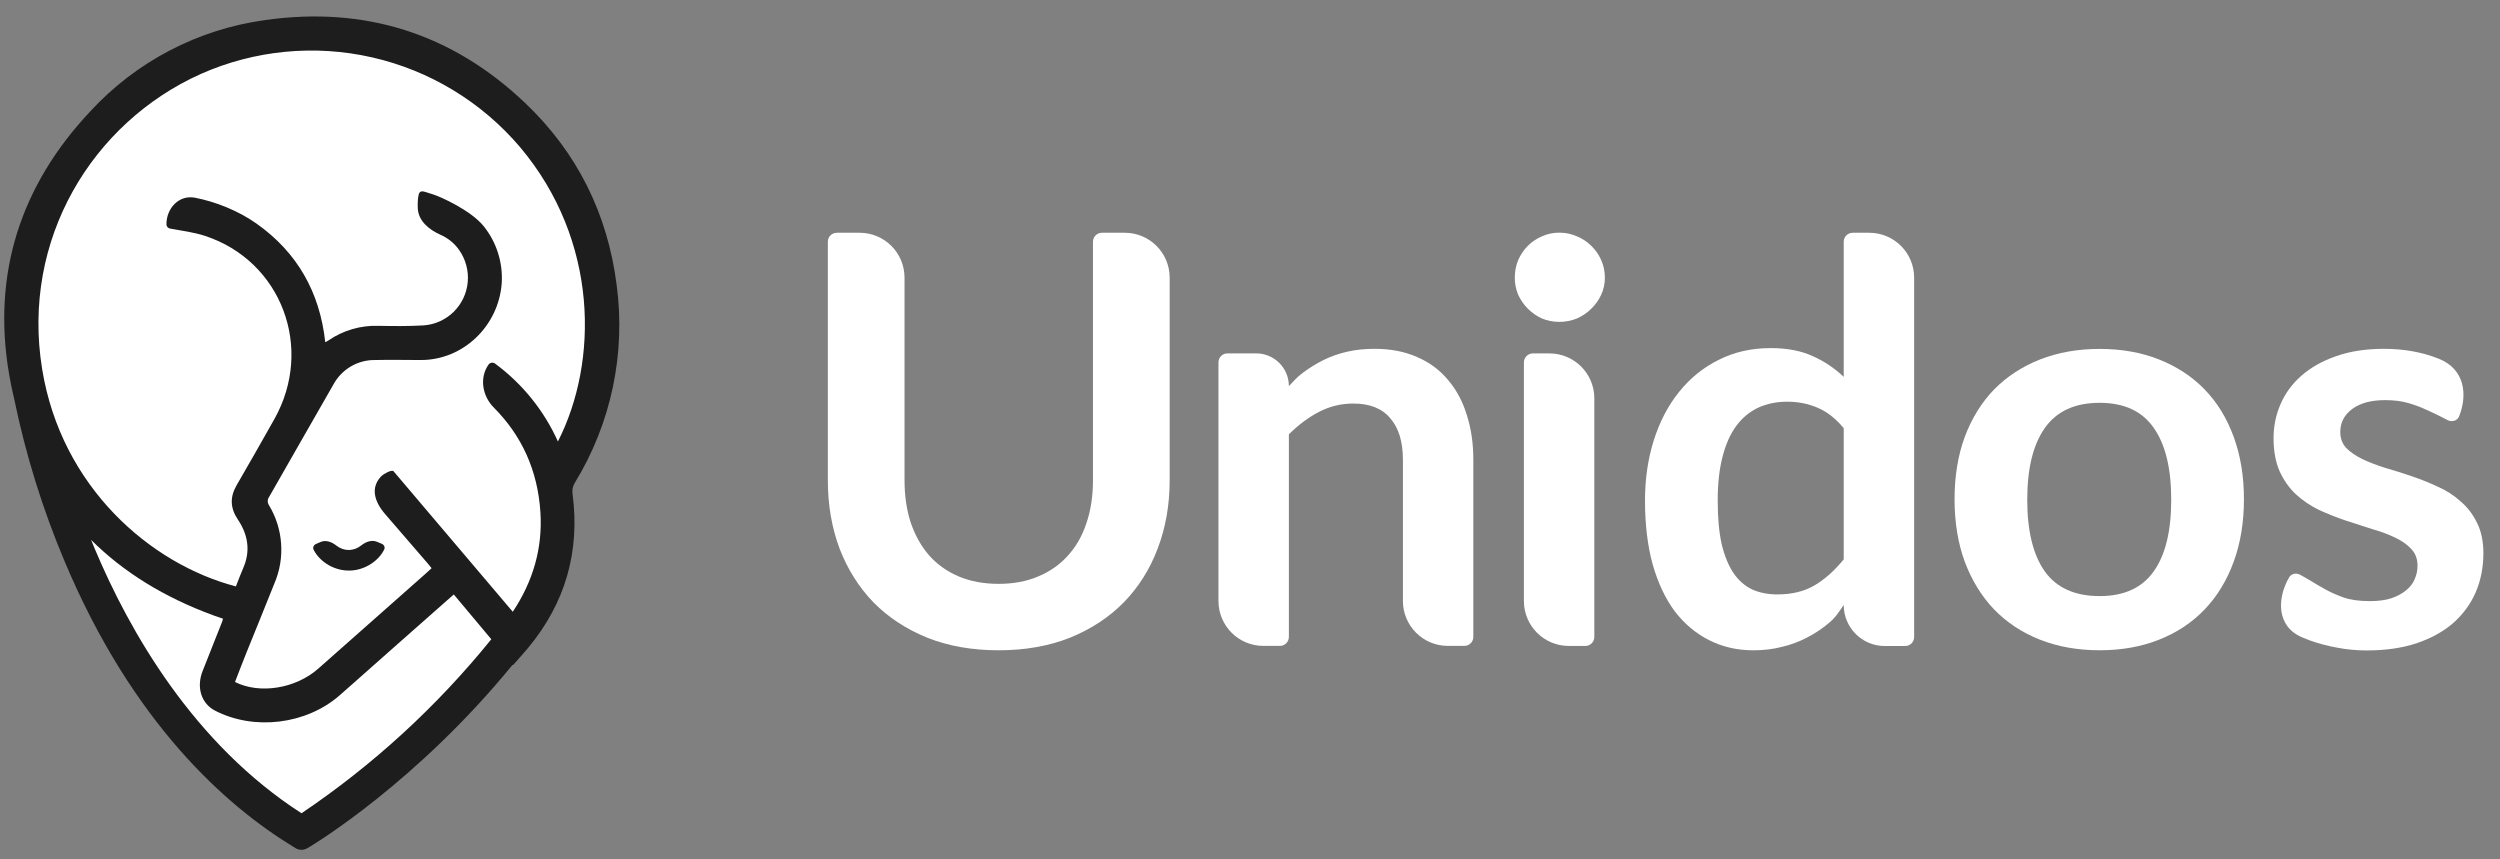 <svg width="96" height="33" viewBox="0 0 96 33" fill="none" xmlns="http://www.w3.org/2000/svg">
<rect x="0" y="0" width="96" height="33" fill="#808080" stroke="none"/>
<path d="M2.947 20.227C2.947 20.227 5.432 28.403 11.789 31.467L17.317 27.358L19.666 24.725L17.605 22.192L12.768 25.198L11.178 26.979H9.851L8.532 25.985L9.232 23.271L2.947 20.227Z" fill="white"/>
<path d="M8.934 22.949C8.934 22.949 0.262 20.517 1.078 11.849C2.985 0.182 12.777 1.658 12.777 1.658L16.79 2.485L19.968 4.309L21.288 6.338L22.882 10.268L23.17 13.817L22.675 16.666L21.561 17.968L21.149 20.286L20.654 23.516L19.623 24.261L17.602 22.191L12.53 26.436L11.179 26.977C11.179 26.977 9.973 26.961 9.849 26.977C9.725 26.992 8.159 26.436 8.159 26.436L9.23 23.268L8.934 22.949Z" fill="white"/>
<path d="M12.905 20.942C12.735 20.808 12.51 20.726 12.311 20.812L12.135 20.888C12.045 20.927 11.999 21.03 12.045 21.116C12.299 21.6 12.859 21.924 13.434 21.91C14.029 21.896 14.552 21.521 14.754 21.099C14.794 21.014 14.747 20.918 14.661 20.882L14.477 20.805C14.274 20.719 14.047 20.806 13.875 20.942C13.584 21.173 13.213 21.186 12.905 20.942Z" fill="#1D1D1D"/>
<path d="M23.678 10.931C23.328 8.196 22.159 5.85 20.165 3.954C17.356 1.283 13.999 0.226 10.174 0.772C7.602 1.124 5.231 2.362 3.468 4.275C0.791 7.118 -0.311 10.514 0.349 14.368C0.403 14.689 0.469 15.002 0.543 15.309C0.982 17.443 1.628 19.529 2.473 21.537C5.094 27.782 8.694 30.952 11.255 32.511L11.35 32.569C11.488 32.653 11.662 32.654 11.801 32.571L11.897 32.514C12.071 32.41 15.998 30.038 19.682 25.529L19.696 25.545C19.905 25.308 20.1 25.096 20.283 24.875C21.709 23.155 22.277 21.185 21.986 18.964C21.962 18.815 21.994 18.662 22.076 18.534C23.468 16.261 24.034 13.575 23.678 10.931ZM11.578 31.229C7.435 28.564 4.978 24.257 3.639 21.074C3.591 20.96 3.545 20.846 3.499 20.732C4.748 21.978 6.318 22.943 8.205 23.634C8.319 23.677 8.441 23.716 8.564 23.758C8.55 23.805 8.543 23.837 8.531 23.872C8.283 24.5 8.038 25.126 7.785 25.756C7.532 26.386 7.724 27.01 8.254 27.287C9.758 28.065 11.759 27.822 13.041 26.702C13.704 26.121 14.362 25.532 15.023 24.948L17.425 22.827C17.907 23.397 18.385 23.972 18.866 24.547C16.781 27.125 14.325 29.378 11.578 31.229ZM21.424 16.953C20.889 15.762 20.056 14.732 19.008 13.96C18.928 13.902 18.815 13.922 18.758 14.003C18.4 14.515 18.524 15.211 18.965 15.653C20.039 16.733 20.65 18.068 20.752 19.675C20.839 21.054 20.469 22.321 19.691 23.492L19.497 23.264C15.026 17.994 19.603 23.389 15.114 18.098C15.047 18.019 14.727 18.201 14.653 18.275C14.211 18.718 14.376 19.262 14.785 19.736C15.879 21.004 14.373 19.258 16.447 21.662C16.485 21.707 16.521 21.755 16.573 21.819C16.488 21.897 16.406 21.972 16.323 22.047C14.956 23.258 13.589 24.467 12.222 25.675C11.353 26.442 9.979 26.667 9.024 26.189C9.17 25.813 9.313 25.434 9.465 25.058C9.822 24.172 10.186 23.288 10.539 22.399C10.744 21.92 10.831 21.398 10.795 20.878C10.759 20.358 10.601 19.854 10.333 19.407C10.299 19.36 10.281 19.303 10.281 19.245C10.281 19.187 10.299 19.13 10.333 19.083C11.159 17.644 11.977 16.2 12.804 14.763C12.961 14.475 13.192 14.236 13.474 14.07C13.756 13.905 14.078 13.82 14.404 13.825C14.991 13.81 15.579 13.825 16.166 13.825C17.787 13.825 19.154 12.518 19.267 10.861C19.313 10.078 19.068 9.305 18.579 8.692C18.09 8.08 16.908 7.548 16.626 7.464C16.479 7.421 16.369 7.376 16.248 7.35C16.176 7.334 16.105 7.373 16.085 7.443C16.044 7.589 16.035 7.787 16.042 7.986C16.058 8.473 16.461 8.812 16.906 9.011C17.182 9.134 17.427 9.314 17.626 9.593C17.882 9.954 18.001 10.394 17.961 10.835C17.921 11.266 17.73 11.669 17.423 11.973C17.115 12.276 16.711 12.461 16.281 12.494C15.702 12.529 15.119 12.523 14.539 12.512C13.852 12.488 13.176 12.685 12.609 13.075C12.577 13.097 12.542 13.113 12.49 13.141C12.28 11.217 11.414 9.691 9.845 8.582C9.16 8.1 8.295 7.748 7.486 7.592C6.878 7.475 6.391 7.992 6.391 8.612C6.391 8.692 6.447 8.761 6.526 8.776C6.982 8.861 7.437 8.916 7.867 9.056C10.807 10.019 12.068 13.362 10.537 16.091C10.059 16.942 9.575 17.79 9.085 18.635C8.823 19.09 8.839 19.512 9.134 19.951C9.523 20.53 9.63 21.154 9.338 21.817C9.238 22.045 9.155 22.273 9.059 22.518C5.782 21.663 2.357 18.709 1.619 14.177C0.804 9.177 3.559 4.703 7.708 2.841C9.781 1.922 12.093 1.7 14.302 2.206C16.511 2.712 18.499 3.919 19.97 5.649C22.996 9.24 22.984 13.892 21.424 16.953Z" fill="#1D1D1D"/>
<path d="M48.513 24.802C47.561 24.802 46.789 24.03 46.789 23.078V13.915C46.789 13.724 46.943 13.57 47.134 13.57C47.471 13.57 47.867 13.57 48.236 13.57C48.931 13.57 49.493 14.132 49.493 14.826C49.719 14.593 49.781 14.504 50.03 14.314C50.285 14.124 50.551 13.96 50.829 13.822C51.113 13.683 51.416 13.577 51.737 13.504C52.059 13.431 52.409 13.395 52.788 13.395C53.401 13.395 53.945 13.5 54.42 13.712C54.894 13.916 55.288 14.208 55.602 14.588C55.923 14.96 56.164 15.409 56.325 15.934C56.492 16.453 56.576 17.026 56.576 17.653V24.457C56.576 24.648 56.422 24.802 56.231 24.802H55.596C54.644 24.802 53.872 24.03 53.872 23.078V17.653C53.872 16.967 53.712 16.438 53.391 16.066C53.077 15.686 52.602 15.496 51.967 15.496C51.5 15.496 51.062 15.602 50.654 15.814C50.245 16.026 49.858 16.314 49.493 16.679V24.457C49.493 24.648 49.339 24.802 49.148 24.802H48.513Z" fill="white"/>
<path d="M59.498 13.571C60.45 13.571 61.222 14.343 61.222 15.296V24.459C61.222 24.649 61.068 24.804 60.877 24.804H60.242C59.29 24.804 58.518 24.032 58.518 23.08V13.916C58.518 13.726 58.672 13.571 58.863 13.571H59.498ZM61.627 10.663C61.627 10.897 61.58 11.116 61.485 11.32C61.39 11.524 61.263 11.703 61.102 11.857C60.949 12.01 60.766 12.134 60.555 12.229C60.343 12.316 60.117 12.36 59.876 12.36C59.642 12.36 59.42 12.316 59.208 12.229C59.004 12.134 58.825 12.01 58.672 11.857C58.518 11.703 58.394 11.524 58.299 11.32C58.212 11.116 58.168 10.897 58.168 10.663C58.168 10.422 58.212 10.196 58.299 9.985C58.394 9.773 58.518 9.59 58.672 9.437C58.825 9.284 59.004 9.164 59.208 9.076C59.42 8.981 59.642 8.934 59.876 8.934C60.117 8.934 60.343 8.981 60.555 9.076C60.766 9.164 60.949 9.284 61.102 9.437C61.263 9.59 61.39 9.773 61.485 9.985C61.58 10.196 61.627 10.422 61.627 10.663Z" fill="white"/>
<path d="M72.375 24.807C71.504 24.807 70.799 24.102 70.799 23.231C70.528 23.625 70.463 23.731 70.207 23.942C69.952 24.154 69.675 24.337 69.375 24.49C69.083 24.643 68.766 24.76 68.423 24.84C68.087 24.928 67.722 24.972 67.328 24.972C66.715 24.972 66.153 24.844 65.642 24.588C65.131 24.333 64.69 23.964 64.317 23.483C63.953 22.994 63.668 22.392 63.464 21.676C63.267 20.961 63.168 20.144 63.168 19.224C63.168 18.392 63.281 17.618 63.507 16.903C63.734 16.188 64.058 15.568 64.482 15.042C64.905 14.517 65.412 14.108 66.003 13.816C66.595 13.517 67.259 13.367 67.996 13.367C68.624 13.367 69.16 13.469 69.605 13.674C70.05 13.871 70.448 14.137 70.799 14.473V9.282C70.799 9.092 70.953 8.938 71.143 8.938H71.779C72.731 8.938 73.503 9.709 73.503 10.662V24.463C73.503 24.653 73.348 24.807 73.158 24.807H72.375ZM68.248 22.826C68.81 22.826 69.288 22.709 69.682 22.476C70.076 22.242 70.448 21.91 70.799 21.479V16.443C70.492 16.071 70.156 15.808 69.791 15.655C69.434 15.502 69.047 15.425 68.631 15.425C68.222 15.425 67.85 15.502 67.514 15.655C67.186 15.808 66.905 16.042 66.671 16.356C66.445 16.662 66.27 17.056 66.146 17.538C66.022 18.012 65.96 18.575 65.96 19.224C65.96 19.881 66.011 20.439 66.113 20.899C66.222 21.352 66.376 21.724 66.573 22.016C66.77 22.3 67.011 22.508 67.295 22.64C67.58 22.764 67.897 22.826 68.248 22.826Z" fill="white"/>
<path d="M80.627 13.398C81.466 13.398 82.225 13.534 82.904 13.803C83.59 14.073 84.174 14.457 84.656 14.953C85.138 15.449 85.51 16.055 85.772 16.77C86.035 17.486 86.167 18.285 86.167 19.168C86.167 20.058 86.035 20.861 85.772 21.576C85.51 22.292 85.138 22.901 84.656 23.405C84.174 23.908 83.59 24.295 82.904 24.565C82.225 24.835 81.466 24.97 80.627 24.97C79.788 24.97 79.025 24.835 78.339 24.565C77.653 24.295 77.065 23.908 76.576 23.405C76.095 22.901 75.719 22.292 75.449 21.576C75.186 20.861 75.055 20.058 75.055 19.168C75.055 18.285 75.186 17.486 75.449 16.77C75.719 16.055 76.095 15.449 76.576 14.953C77.065 14.457 77.653 14.073 78.339 13.803C79.025 13.534 79.788 13.398 80.627 13.398ZM80.627 22.89C81.561 22.89 82.251 22.576 82.696 21.949C83.149 21.321 83.375 20.401 83.375 19.19C83.375 17.978 83.149 17.055 82.696 16.42C82.251 15.785 81.561 15.468 80.627 15.468C79.678 15.468 78.978 15.789 78.525 16.431C78.073 17.066 77.846 17.985 77.846 19.19C77.846 20.394 78.073 21.314 78.525 21.949C78.978 22.576 79.678 22.89 80.627 22.89Z" fill="white"/>
<path d="M38.347 22.42C38.916 22.42 39.423 22.325 39.868 22.135C40.321 21.945 40.7 21.679 41.007 21.336C41.321 20.993 41.558 20.577 41.719 20.088C41.886 19.599 41.97 19.052 41.97 18.446V9.282C41.97 9.092 42.125 8.938 42.315 8.938H43.191C44.144 8.938 44.915 9.709 44.915 10.662V18.446C44.915 19.387 44.762 20.259 44.456 21.062C44.156 21.858 43.722 22.547 43.153 23.131C42.584 23.708 41.894 24.16 41.084 24.489C40.273 24.81 39.361 24.971 38.347 24.971C37.332 24.971 36.42 24.81 35.61 24.489C34.8 24.16 34.11 23.708 33.541 23.131C32.979 22.547 32.544 21.858 32.238 21.062C31.939 20.259 31.789 19.387 31.789 18.446V9.282C31.789 9.092 31.943 8.938 32.134 8.938H33.01C33.962 8.938 34.734 9.709 34.734 10.662V18.435C34.734 19.041 34.814 19.588 34.975 20.077C35.143 20.566 35.38 20.986 35.686 21.336C35.993 21.679 36.369 21.945 36.814 22.135C37.267 22.325 37.778 22.42 38.347 22.42Z" fill="white"/>
<path d="M94.432 15.983C94.363 16.159 94.153 16.22 93.985 16.131C93.862 16.067 93.733 15.999 93.665 15.967C93.519 15.894 93.348 15.814 93.151 15.726C92.954 15.632 92.728 15.548 92.472 15.475C92.224 15.402 91.928 15.365 91.585 15.365C91.052 15.365 90.633 15.478 90.326 15.704C90.02 15.931 89.867 16.226 89.867 16.591C89.867 16.832 89.943 17.037 90.096 17.204C90.257 17.365 90.465 17.507 90.72 17.631C90.983 17.755 91.279 17.869 91.607 17.971C91.936 18.066 92.271 18.171 92.614 18.288C92.957 18.405 93.293 18.54 93.621 18.693C93.95 18.839 94.242 19.029 94.497 19.262C94.76 19.489 94.968 19.762 95.121 20.084C95.282 20.405 95.362 20.791 95.362 21.244C95.362 21.784 95.264 22.284 95.067 22.744C94.87 23.196 94.581 23.59 94.202 23.926C93.822 24.255 93.352 24.514 92.79 24.703C92.235 24.886 91.596 24.977 90.874 24.977C90.487 24.977 90.107 24.941 89.735 24.868C89.37 24.802 89.016 24.707 88.673 24.583C88.574 24.546 88.477 24.507 88.381 24.465C87.399 24.034 87.448 22.957 87.9 22.175C87.985 22.027 88.174 21.988 88.323 22.07C88.491 22.163 88.693 22.276 88.772 22.328C88.925 22.423 89.1 22.525 89.297 22.634C89.494 22.744 89.724 22.846 89.987 22.941C90.257 23.036 90.596 23.083 91.005 23.083C91.326 23.083 91.6 23.047 91.826 22.974C92.06 22.893 92.249 22.791 92.395 22.667C92.549 22.543 92.658 22.401 92.724 22.24C92.797 22.072 92.833 21.901 92.833 21.726C92.833 21.463 92.753 21.248 92.592 21.08C92.439 20.912 92.231 20.766 91.968 20.642C91.713 20.518 91.417 20.408 91.082 20.314C90.753 20.211 90.414 20.102 90.064 19.985C89.721 19.868 89.381 19.733 89.045 19.58C88.717 19.419 88.421 19.219 88.159 18.978C87.903 18.737 87.695 18.441 87.535 18.091C87.381 17.741 87.305 17.317 87.305 16.821C87.305 16.361 87.396 15.924 87.578 15.507C87.761 15.091 88.027 14.73 88.378 14.424C88.735 14.11 89.177 13.862 89.702 13.679C90.235 13.489 90.848 13.395 91.541 13.395C92.315 13.395 93.019 13.522 93.654 13.778C94.642 14.175 94.763 15.142 94.432 15.983Z" fill="white"/>
</svg>

